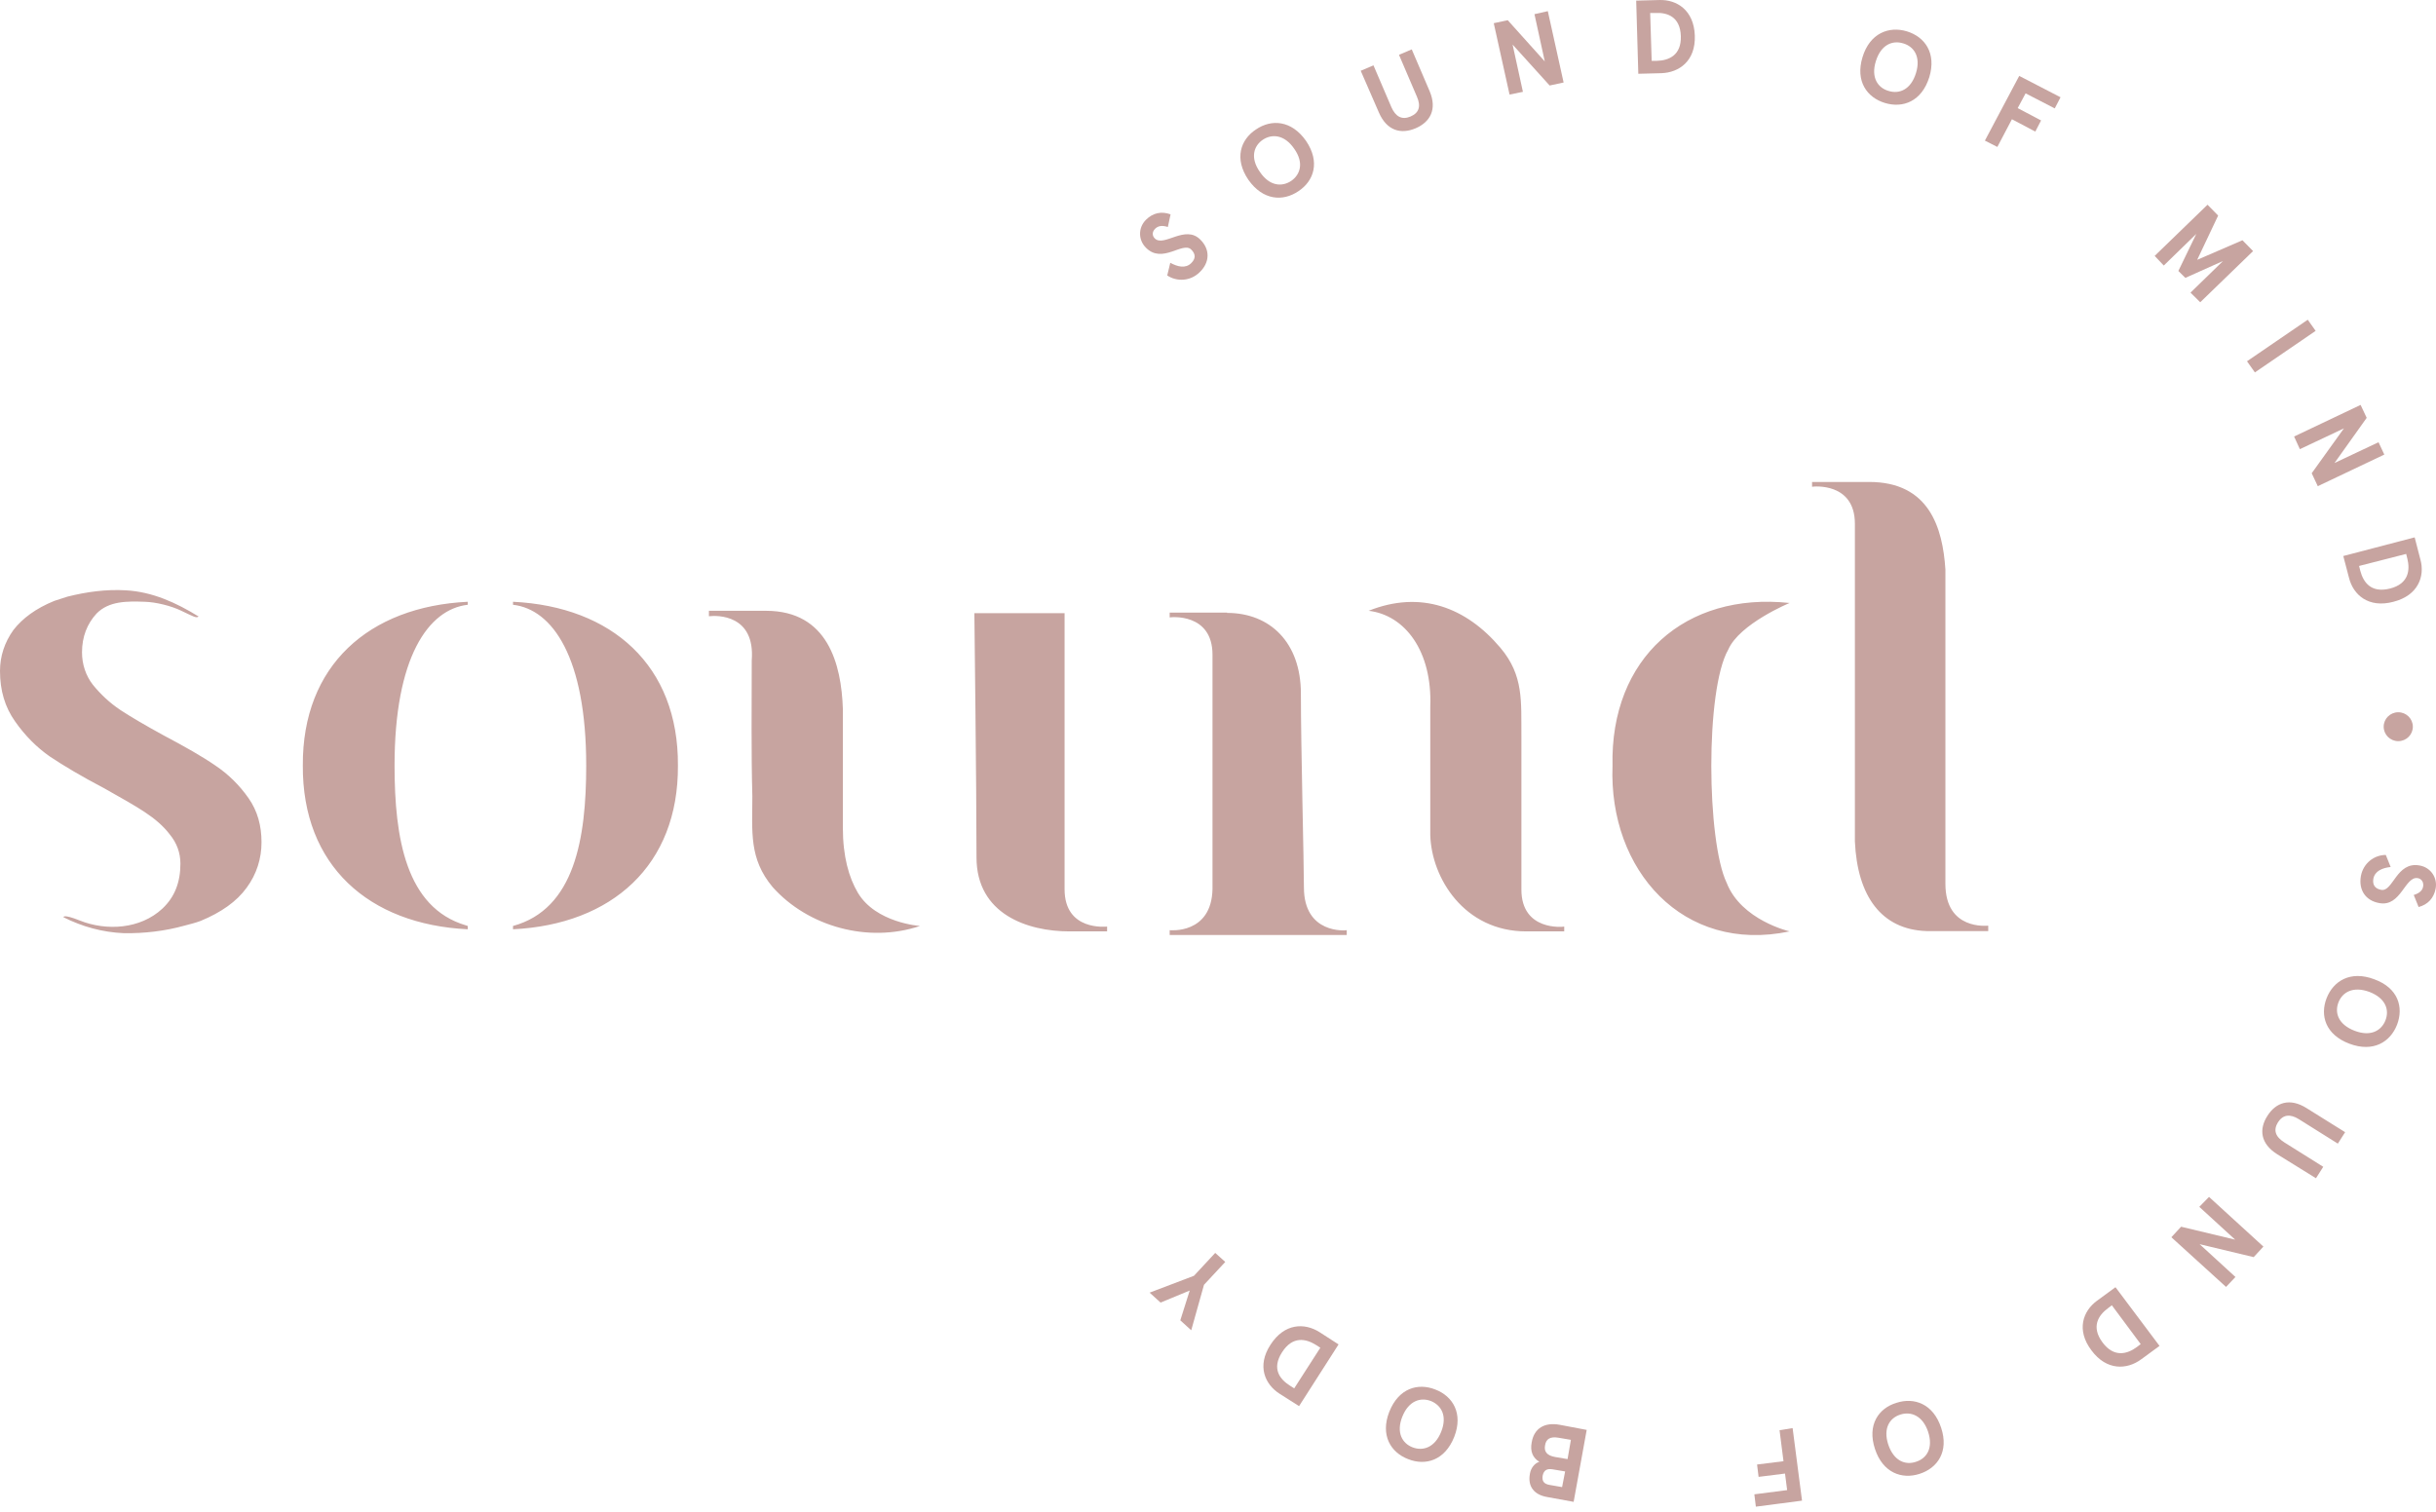 <svg width="269" height="167" viewBox="0 0 269 167" fill="none" xmlns="http://www.w3.org/2000/svg">
<path fill-rule="evenodd" clip-rule="evenodd" d="M56.65 66.463C67.584 66.995 74.929 73.511 74.862 84.549C74.929 95.588 67.55 102.104 56.65 102.636V102.27C63.458 100.408 64.733 92.595 64.733 84.549C64.733 72.614 61.01 67.294 56.65 66.795V66.463ZM51.652 66.463V66.795C47.292 67.294 43.569 72.614 43.569 84.549C43.569 92.529 44.81 100.242 51.451 102.204L51.652 102.27V102.636C40.718 102.104 33.373 95.588 33.44 84.549C33.373 73.511 40.718 66.995 51.652 66.463ZM206.407 53.23C213.014 53.23 214.524 58.251 214.825 62.905V63.038V97.616C214.825 102.769 219.42 102.237 219.555 102.237V102.835H212.746C207.782 102.669 205.099 99.012 204.83 92.928V92.695V57.852C204.83 53.23 200.235 53.729 200.101 53.762V53.23H206.407ZM165.689 71.55C168.271 74.609 167.97 77.468 168.003 81.258V81.491V98.247C168.003 102.869 172.632 102.37 172.732 102.337V102.869H168.54C161.698 102.869 158.075 96.984 157.941 92.23V91.498C157.941 86.644 157.941 77.701 157.941 78.066C158.176 71.882 155.124 67.926 151.132 67.46C156.868 65.166 161.899 67.061 165.689 71.55ZM117.559 67.693V98.214C117.559 102.869 122.154 102.337 122.254 102.337V102.869H118.095C113.467 102.869 107.832 100.974 107.832 94.69C107.832 86.81 107.597 68.092 107.597 67.726H117.559V67.693ZM7.446 65.898C9.559 65.366 11.739 65.067 13.919 65.2C16.837 65.366 19.453 66.563 21.935 68.092C21.667 68.291 21.432 68.125 19.956 67.427C18.917 66.928 17.24 66.496 15.965 66.463C14.053 66.396 12.041 66.363 10.666 67.76C9.626 68.89 9.056 70.32 9.056 72.048C9.056 73.345 9.458 74.609 10.263 75.639C11.102 76.67 12.075 77.601 13.316 78.432C14.489 79.197 16.066 80.127 18.078 81.225C20.46 82.488 22.338 83.552 23.78 84.549C25.222 85.514 26.43 86.71 27.436 88.14C28.442 89.57 28.878 91.199 28.878 93.027C28.878 94.823 28.341 96.552 27.235 98.048C26.128 99.577 24.417 100.774 22.17 101.705C21.566 101.938 20.963 102.071 20.359 102.237C18.212 102.835 15.932 103.101 13.684 103.068C11.303 102.968 9.056 102.337 7.01 101.306C7.01 101.306 6.909 100.907 8.821 101.672C11.739 102.835 15.496 102.636 17.944 100.342C19.286 99.079 19.923 97.449 19.923 95.388C19.923 94.191 19.52 93.094 18.749 92.163C18.045 91.232 17.105 90.434 15.999 89.703C14.959 89.004 13.416 88.14 11.471 87.043C9.056 85.779 7.043 84.583 5.501 83.552C4.025 82.521 2.75 81.225 1.677 79.695C0.537 78.099 0 76.238 0 74.11C0 72.481 0.503 70.951 1.476 69.588C2.482 68.291 3.958 67.194 6.004 66.363L7.446 65.898ZM84.588 67.46C91.431 67.46 92.906 73.378 93.074 78.266V87.508C93.074 89.47 93.074 90.999 93.074 91.332V91.398C93.074 94.623 93.745 96.917 94.718 98.58C96.697 101.938 101.593 102.27 101.593 102.27C95.858 104.199 89.217 102.337 85.326 97.981C82.677 94.823 83.079 91.831 83.079 87.941C82.945 83.087 83.012 77.833 83.012 72.946C83.415 67.859 79.189 67.959 78.317 68.059H78.283V67.46H84.588ZM197.619 66.596C197.619 66.596 192.085 68.89 190.844 71.749C188.295 76.204 188.463 92.928 190.676 97.516C192.286 101.638 197.619 102.869 197.619 102.869C185.847 105.362 177.629 96.086 178.065 84.583C177.797 72.68 186.115 65.366 197.619 66.596ZM135.503 67.693C140.232 67.693 143.653 70.951 143.653 76.603C143.653 82.422 143.988 95.355 143.988 98.014C143.988 103.201 148.617 102.769 148.718 102.736V103.268H129.164V102.736C129.164 102.736 133.792 103.234 133.893 98.181V97.981V72.314C133.893 67.66 129.264 68.159 129.164 68.192V67.66H135.503V67.693Z" fill="#C7A4A0"/>
<path d="M129.23 29.026C130.035 29.459 130.907 29.691 131.544 29.06C132.014 28.594 132.081 28.096 131.544 27.564C130.605 26.633 128.358 29.193 126.547 27.364C125.675 26.5 125.675 25.137 126.547 24.272C127.318 23.507 128.257 23.308 129.263 23.674L128.962 25.07C128.324 24.87 127.888 24.937 127.553 25.269C127.217 25.602 127.217 26.034 127.519 26.333C128.525 27.331 130.873 24.771 132.55 26.466C133.657 27.564 133.59 28.993 132.483 30.057C131.444 31.088 129.934 31.121 128.894 30.423L129.23 29.026Z" fill="#C7A4A0"/>
<path d="M138.689 14.299C140.399 13.135 142.613 13.268 144.223 15.562C145.799 17.89 145.095 19.984 143.384 21.114C141.674 22.278 139.46 22.145 137.85 19.851C136.274 17.524 136.978 15.429 138.689 14.299ZM142.579 19.984C143.585 19.286 144.021 17.989 142.915 16.427C141.841 14.864 140.466 14.764 139.46 15.429C138.454 16.094 138.018 17.424 139.125 18.987C140.198 20.583 141.573 20.649 142.579 19.984Z" fill="#C7A4A0"/>
<path d="M150.26 7.816L151.668 7.217L153.647 11.838C154.117 12.902 154.821 13.268 155.76 12.869C156.699 12.47 156.934 11.739 156.465 10.675L154.486 6.054L155.895 5.455L157.873 10.076C158.712 12.071 157.94 13.468 156.331 14.166C154.687 14.864 153.144 14.432 152.272 12.437L150.26 7.816Z" fill="#C7A4A0"/>
<path d="M166.695 10.442L164.951 2.562L166.494 2.23L170.586 6.785L169.446 1.565L170.921 1.232L172.665 9.112L171.123 9.444L167.031 4.923L168.171 10.143L166.695 10.442Z" fill="#C7A4A0"/>
<path d="M180.914 8.148L180.68 0.069L183.229 0.003C185.141 -0.064 187.052 1.1 187.153 3.926C187.254 6.752 185.409 8.015 183.464 8.082L180.914 8.148ZM182.39 6.719H182.96C184.268 6.685 185.677 6.12 185.61 3.992C185.543 1.831 184.101 1.366 182.793 1.432H182.223L182.39 6.719Z" fill="#C7A4A0"/>
<path d="M210.566 3.461C212.545 4.06 213.853 5.855 213.048 8.515C212.209 11.208 210.13 11.973 208.151 11.374C206.172 10.776 204.864 8.98 205.669 6.321C206.474 3.661 208.587 2.863 210.566 3.461ZM208.553 10.044C209.727 10.41 211.002 9.911 211.572 8.083C212.142 6.254 211.337 5.124 210.163 4.791C208.989 4.426 207.715 4.924 207.145 6.753C206.574 8.582 207.379 9.712 208.553 10.044Z" fill="#C7A4A0"/>
<path d="M219.186 15.531L222.976 8.383L227.537 10.743L226.9 11.973L223.68 10.311L222.808 11.94L225.39 13.303L224.753 14.534L222.171 13.17L220.561 16.229L219.186 15.531Z" fill="#C7A4A0"/>
<path d="M237.934 28.263L243.77 22.611L244.943 23.808L242.629 28.696L247.627 26.535L248.801 27.731L242.965 33.383L241.891 32.319L245.48 28.829L241.321 30.69L240.55 29.926L242.529 25.836L238.94 29.327L237.934 28.263Z" fill="#C7A4A0"/>
<path d="M248.129 39.901L254.837 35.312L255.709 36.543L249.001 41.131L248.129 39.901Z" fill="#C7A4A0"/>
<path d="M253.33 48.212L260.675 44.721L261.346 46.15L257.791 51.137L262.654 48.843L263.292 50.206L255.946 53.697L255.275 52.268L258.831 47.314L253.967 49.608L253.33 48.212Z" fill="#C7A4A0"/>
<path d="M258.762 61.411L266.644 59.35L267.281 61.81C267.784 63.639 267.046 65.766 264.296 66.465C261.546 67.196 259.869 65.7 259.399 63.838L258.762 61.411ZM260.506 62.508L260.64 63.04C260.975 64.303 261.814 65.534 263.927 65.002C266.006 64.47 266.141 62.94 265.839 61.71L265.705 61.178L260.506 62.508Z" fill="#C7A4A0"/>
<path d="M263.994 95.756C263.088 95.855 262.25 96.188 262.082 97.052C261.981 97.684 262.216 98.15 262.954 98.282C264.262 98.515 264.631 95.124 267.18 95.589C268.388 95.789 269.193 96.919 268.958 98.15C268.757 99.213 268.086 99.912 267.08 100.178L266.543 98.848C267.18 98.648 267.516 98.349 267.583 97.883C267.65 97.451 267.415 97.052 266.979 96.986C265.57 96.753 265.134 100.178 262.753 99.745C261.21 99.479 260.438 98.282 260.707 96.753C260.975 95.323 262.183 94.426 263.457 94.426L263.994 95.756Z" fill="#C7A4A0"/>
<path d="M264.699 113.177C263.962 115.072 262.083 116.269 259.434 115.272C256.784 114.274 256.18 112.147 256.918 110.251C257.656 108.356 259.534 107.159 262.184 108.157C264.834 109.121 265.437 111.249 264.699 113.177ZM258.226 110.717C257.79 111.847 258.193 113.144 260.004 113.842C261.815 114.54 262.989 113.809 263.425 112.679C263.861 111.548 263.458 110.251 261.647 109.553C259.836 108.888 258.662 109.587 258.226 110.717Z" fill="#C7A4A0"/>
<path d="M258.965 125.046L258.16 126.309L253.867 123.616C252.86 122.985 252.089 123.118 251.552 123.949C251.016 124.813 251.25 125.545 252.257 126.176L256.55 128.869L255.745 130.133L251.452 127.473C249.607 126.309 249.439 124.714 250.378 123.251C251.317 121.755 252.86 121.223 254.705 122.386L258.965 125.046Z" fill="#C7A4A0"/>
<path d="M243.936 132.195L249.94 137.681L248.867 138.845L242.897 137.415L246.854 141.039L245.815 142.136L239.777 136.65L240.851 135.487L246.821 136.916L242.863 133.292L243.936 132.195Z" fill="#C7A4A0"/>
<path d="M233.607 142.168L238.47 148.651L236.424 150.147C234.881 151.278 232.634 151.411 230.957 149.15C229.247 146.889 230.018 144.795 231.561 143.664L233.607 142.168ZM233.204 144.163L232.768 144.495C231.729 145.26 230.89 146.523 232.165 148.252C233.439 149.981 234.915 149.549 235.955 148.784L236.391 148.452L233.204 144.163Z" fill="#C7A4A0"/>
<path d="M211.973 162.782C210.028 163.414 207.915 162.682 207.043 160.022C206.171 157.363 207.445 155.534 209.424 154.936C211.37 154.304 213.483 155.035 214.355 157.695C215.227 160.322 213.952 162.15 211.973 162.782ZM209.86 156.232C208.686 156.598 207.915 157.728 208.519 159.557C209.122 161.352 210.397 161.851 211.571 161.452C212.745 161.086 213.516 159.956 212.912 158.127C212.309 156.332 211.001 155.867 209.86 156.232Z" fill="#C7A4A0"/>
<path d="M197.953 157.729L198.992 165.741L193.894 166.406L193.727 165.043L197.349 164.577L197.114 162.749L194.196 163.115L194.028 161.751L196.946 161.386L196.51 157.961L197.953 157.729Z" fill="#C7A4A0"/>
<path d="M175.214 157.928L173.772 165.874L170.854 165.342C169.479 165.109 168.674 164.245 168.942 162.782C169.043 162.15 169.445 161.619 169.982 161.452C169.277 161.02 168.942 160.322 169.143 159.291C169.412 157.729 170.585 157.064 172.229 157.363L175.214 157.928ZM172.833 162.516L171.457 162.283C170.854 162.184 170.485 162.35 170.351 162.982C170.25 163.613 170.518 163.913 171.156 164.012L172.497 164.245L172.833 162.516ZM173.47 159.025L172.095 158.793C171.156 158.626 170.72 158.959 170.619 159.624C170.485 160.289 170.787 160.754 171.726 160.92L173.101 161.153L173.47 159.025Z" fill="#C7A4A0"/>
<path d="M155.491 161.153C153.579 160.421 152.405 158.526 153.411 155.933C154.451 153.306 156.598 152.708 158.51 153.472C160.421 154.204 161.595 156.099 160.589 158.692C159.549 161.319 157.403 161.917 155.491 161.153ZM158.006 154.736C156.866 154.304 155.558 154.703 154.854 156.465C154.149 158.227 154.854 159.424 155.994 159.856C157.134 160.288 158.442 159.889 159.147 158.127C159.851 156.365 159.147 155.201 158.006 154.736Z" fill="#C7A4A0"/>
<path d="M147.813 148.485L143.452 155.301L141.306 153.938C139.696 152.907 138.757 150.879 140.299 148.518C141.842 146.125 144.056 146.091 145.699 147.122L147.813 148.485ZM145.8 148.851L145.331 148.552C144.224 147.853 142.748 147.521 141.574 149.35C140.4 151.178 141.339 152.342 142.446 153.04L142.916 153.339L145.8 148.851Z" fill="#C7A4A0"/>
<path d="M131.544 146.923L130.337 145.826L131.377 142.535L128.157 143.865L126.949 142.768L131.846 140.906L134.194 138.379L135.301 139.376L132.953 141.903L131.544 146.923Z" fill="#C7A4A0"/>
<path d="M264.833 81.858C265.722 81.858 266.443 81.143 266.443 80.262C266.443 79.38 265.722 78.666 264.833 78.666C263.943 78.666 263.223 79.38 263.223 80.262C263.223 81.143 263.943 81.858 264.833 81.858Z" fill="#C7A4A0"/>
</svg>
